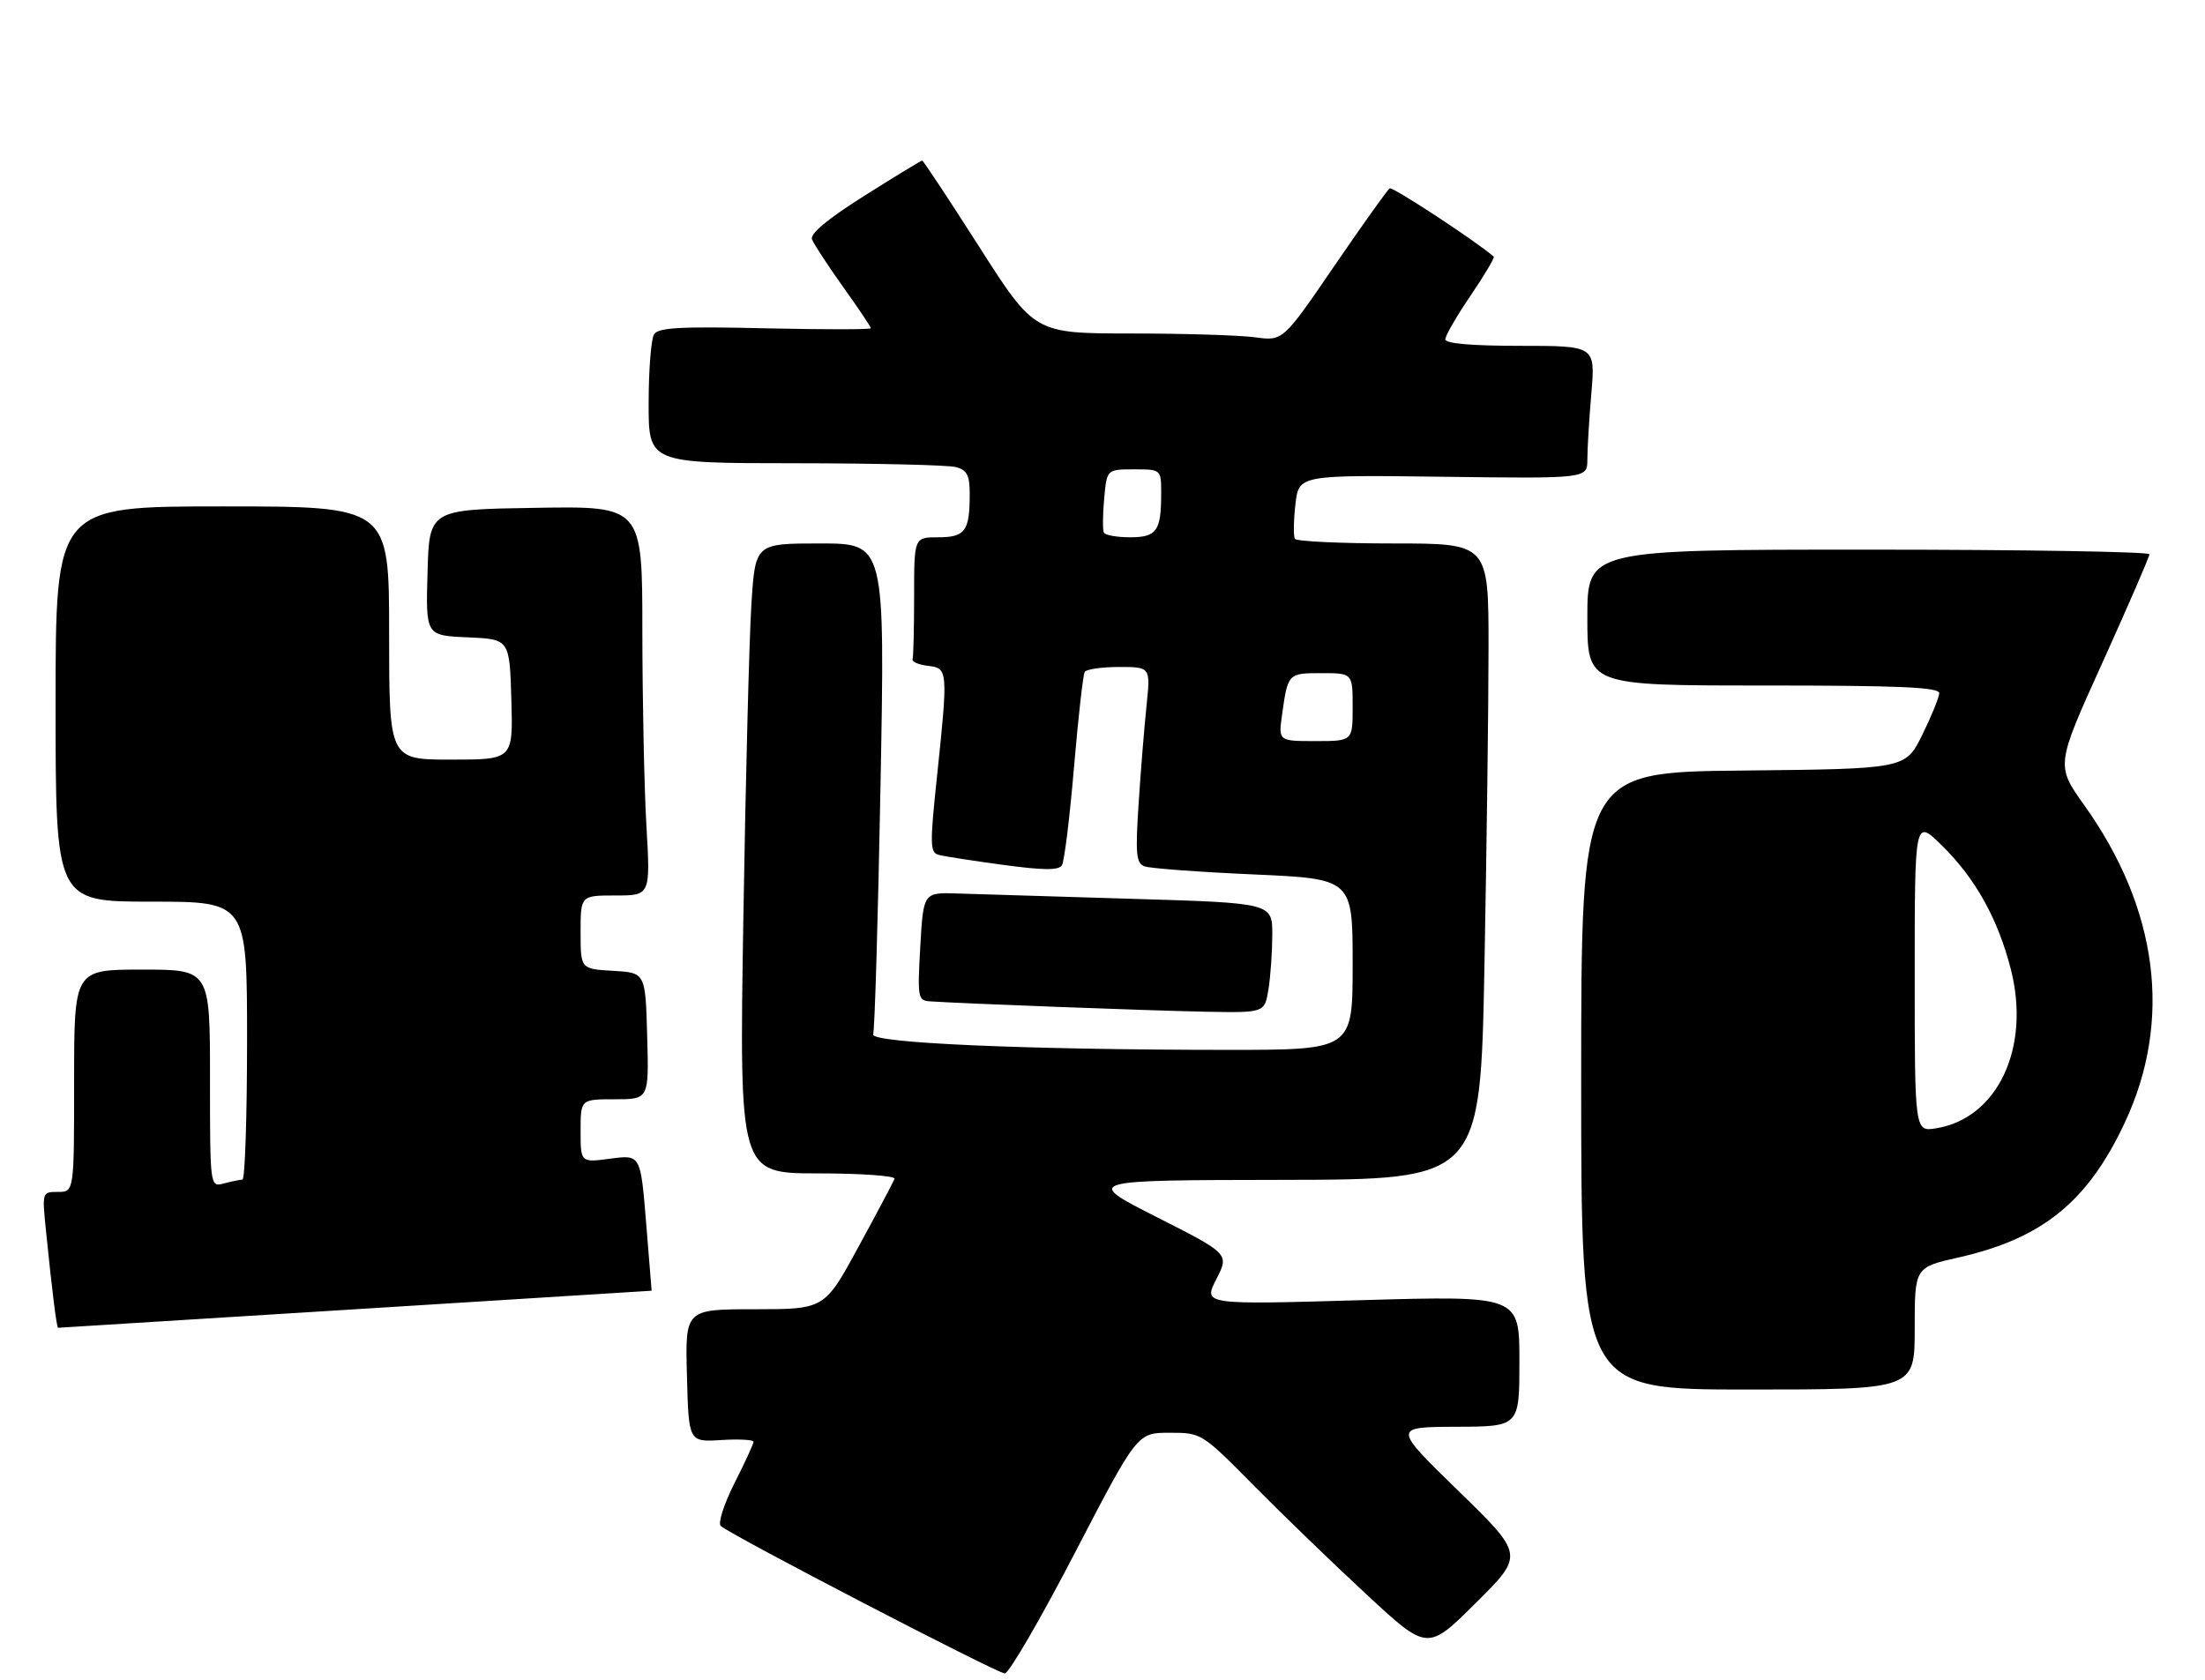 <?xml version="1.0" encoding="UTF-8" standalone="no"?>
<!DOCTYPE svg PUBLIC "-//W3C//DTD SVG 1.1//EN" "http://www.w3.org/Graphics/SVG/1.1/DTD/svg11.dtd" >
<svg xmlns="http://www.w3.org/2000/svg" xmlns:xlink="http://www.w3.org/1999/xlink" version="1.1" viewBox="0 0 357 272">
 <g >
 <path fill="currentColor"
d=" M 174.00 251.50 C 184.13 232.00 184.13 232.00 189.34 232.00 C 194.54 232.00 194.54 232.00 203.02 240.57 C 207.68 245.29 215.91 253.24 221.31 258.24 C 231.12 267.33 231.12 267.33 238.94 259.56 C 246.77 251.78 246.77 251.78 236.13 241.42 C 225.50 231.07 225.50 231.07 235.75 231.03 C 246.00 231.00 246.00 231.00 246.00 220.40 C 246.00 209.80 246.00 209.80 220.41 210.53 C 194.82 211.27 194.82 211.27 196.92 207.15 C 199.03 203.03 199.03 203.03 187.26 197.07 C 175.50 191.10 175.50 191.10 207.59 191.05 C 239.68 191.00 239.68 191.00 240.34 156.34 C 240.70 137.27 241.00 114.10 241.00 104.84 C 241.00 88.00 241.00 88.00 225.56 88.00 C 217.07 88.00 209.91 87.66 209.65 87.25 C 209.40 86.84 209.43 84.34 209.73 81.70 C 210.27 76.90 210.27 76.90 233.64 77.20 C 257.00 77.50 257.00 77.50 257.00 74.40 C 257.00 72.70 257.29 67.86 257.65 63.65 C 258.29 56.00 258.29 56.00 246.15 56.00 C 238.29 56.00 234.00 55.63 234.00 54.95 C 234.00 54.36 235.84 51.18 238.09 47.87 C 240.34 44.56 242.03 41.71 241.84 41.55 C 238.92 39.02 225.48 30.20 225.00 30.50 C 224.64 30.72 220.61 36.38 216.03 43.07 C 207.72 55.23 207.72 55.23 203.22 54.62 C 200.75 54.28 191.70 54.00 183.11 54.00 C 167.50 53.99 167.50 53.99 158.56 40.00 C 153.65 32.30 149.48 26.00 149.30 26.00 C 149.13 26.00 144.92 28.56 139.96 31.69 C 134.03 35.43 131.11 37.85 131.46 38.75 C 131.75 39.50 134.01 42.96 136.49 46.44 C 138.97 49.91 141.00 52.93 141.00 53.15 C 141.00 53.37 133.30 53.37 123.88 53.16 C 110.16 52.84 106.59 53.04 105.90 54.13 C 105.42 54.88 105.02 59.89 105.02 65.25 C 105.00 75.00 105.00 75.00 128.75 75.01 C 141.81 75.02 153.51 75.30 154.75 75.63 C 156.58 76.12 157.00 76.94 157.00 80.03 C 157.00 86.00 156.27 87.00 151.89 87.00 C 148.00 87.00 148.00 87.00 148.00 96.50 C 148.00 101.72 147.89 106.34 147.75 106.75 C 147.61 107.16 148.74 107.64 150.25 107.82 C 153.50 108.19 153.52 108.46 151.65 126.25 C 150.55 136.68 150.58 138.04 151.95 138.42 C 152.80 138.65 157.49 139.38 162.37 140.04 C 168.96 140.93 171.41 140.95 171.93 140.11 C 172.32 139.48 173.20 132.36 173.88 124.29 C 174.57 116.21 175.35 109.24 175.62 108.80 C 175.90 108.36 178.41 108.00 181.20 108.00 C 186.28 108.00 186.28 108.00 185.63 114.25 C 185.27 117.69 184.69 124.82 184.35 130.09 C 183.81 138.26 183.95 139.77 185.29 140.28 C 186.15 140.61 194.09 141.20 202.93 141.59 C 219.00 142.30 219.00 142.30 219.00 156.15 C 219.00 170.00 219.00 170.00 198.75 170.00 C 166.08 169.99 140.83 168.89 141.37 167.48 C 141.62 166.82 142.16 148.67 142.56 127.14 C 143.29 88.00 143.29 88.00 132.79 88.00 C 122.29 88.00 122.29 88.00 121.66 97.75 C 121.31 103.11 120.72 126.06 120.35 148.75 C 119.69 190.00 119.69 190.00 132.43 190.00 C 139.43 190.00 145.02 190.40 144.83 190.88 C 144.65 191.37 142.03 196.32 139.00 201.88 C 133.50 211.99 133.50 211.99 122.22 212.00 C 110.93 212.00 110.93 212.00 111.22 222.75 C 111.50 233.50 111.50 233.50 116.75 233.18 C 119.64 233.00 122.00 233.13 122.00 233.46 C 122.00 233.79 120.62 236.80 118.92 240.15 C 117.23 243.50 116.22 246.62 116.68 247.08 C 118.01 248.41 161.38 270.93 162.68 270.97 C 163.34 270.98 168.43 262.23 174.00 251.50 Z  M 310.00 215.11 C 310.00 205.22 310.00 205.22 317.11 203.61 C 330.68 200.55 338.02 194.59 344.03 181.75 C 351.75 165.25 349.44 147.19 337.47 130.41 C 332.85 123.94 332.85 123.94 340.43 107.22 C 344.59 98.02 348.00 90.16 348.00 89.75 C 348.00 89.34 327.52 89.00 302.50 89.00 C 257.00 89.00 257.00 89.00 257.00 100.00 C 257.00 111.00 257.00 111.00 285.50 111.00 C 307.65 111.00 313.99 111.28 313.97 112.25 C 313.95 112.94 312.71 115.97 311.22 119.00 C 308.50 124.50 308.50 124.50 282.25 124.77 C 256.00 125.03 256.00 125.03 256.00 175.02 C 256.00 225.00 256.00 225.00 283.00 225.00 C 310.00 225.00 310.00 225.00 310.00 215.11 Z  M 57.56 212.00 C 83.93 210.36 105.50 209.01 105.50 209.00 C 105.51 209.00 105.10 204.04 104.61 197.98 C 103.71 186.97 103.71 186.97 98.86 187.61 C 94.00 188.26 94.00 188.26 94.00 183.13 C 94.00 178.00 94.00 178.00 99.53 178.00 C 105.07 178.00 105.07 178.00 104.78 167.75 C 104.50 157.50 104.50 157.50 99.25 157.20 C 94.00 156.90 94.00 156.90 94.00 150.95 C 94.00 145.00 94.00 145.00 99.65 145.00 C 105.31 145.00 105.31 145.00 104.66 133.75 C 104.30 127.56 104.01 113.38 104.00 102.23 C 104.00 81.95 104.00 81.95 86.75 82.23 C 69.50 82.50 69.50 82.50 69.22 92.70 C 68.93 102.91 68.93 102.91 75.72 103.20 C 82.50 103.50 82.50 103.50 82.79 113.25 C 83.07 123.00 83.07 123.00 73.04 123.00 C 63.00 123.00 63.00 123.00 63.00 102.50 C 63.00 82.00 63.00 82.00 36.00 82.00 C 9.00 82.00 9.00 82.00 9.00 114.00 C 9.00 146.00 9.00 146.00 24.50 146.00 C 40.00 146.00 40.00 146.00 40.00 168.50 C 40.00 180.88 39.66 191.01 39.25 191.01 C 38.84 191.02 37.49 191.30 36.25 191.63 C 34.00 192.23 34.00 192.23 34.00 174.62 C 34.00 157.00 34.00 157.00 23.00 157.00 C 12.00 157.00 12.00 157.00 12.00 175.00 C 12.00 193.00 12.00 193.00 9.40 193.00 C 6.81 193.00 6.81 193.02 7.44 199.25 C 8.44 209.13 9.17 215.00 9.41 215.00 C 9.52 215.00 31.20 213.65 57.56 212.00 Z  M 205.36 160.25 C 205.70 158.19 205.98 154.19 205.99 151.36 C 206.00 146.22 206.00 146.22 183.25 145.54 C 170.74 145.16 158.03 144.78 155.00 144.68 C 149.50 144.50 149.50 144.50 149.00 153.25 C 148.53 161.47 148.62 162.01 150.50 162.14 C 155.73 162.50 186.57 163.66 195.12 163.82 C 204.74 164.00 204.74 164.00 205.36 160.25 Z  M 207.57 115.75 C 208.51 109.02 208.53 109.00 213.97 109.00 C 219.00 109.00 219.00 109.00 219.00 114.50 C 219.00 120.00 219.00 120.00 212.99 120.00 C 206.98 120.00 206.98 120.00 207.57 115.75 Z  M 178.73 86.25 C 178.51 85.84 178.53 83.36 178.77 80.75 C 179.20 76.00 179.20 76.00 183.60 76.00 C 188.00 76.00 188.00 76.00 188.00 79.92 C 188.00 85.99 187.28 87.00 182.95 87.00 C 180.84 87.00 178.94 86.66 178.73 86.25 Z  M 310.00 157.92 C 310.00 132.58 310.00 132.58 314.40 136.90 C 319.82 142.22 323.47 148.77 325.56 156.93 C 328.81 169.63 323.44 181.08 313.47 182.70 C 310.00 183.26 310.00 183.26 310.00 157.92 Z "/>
</g>
</svg>